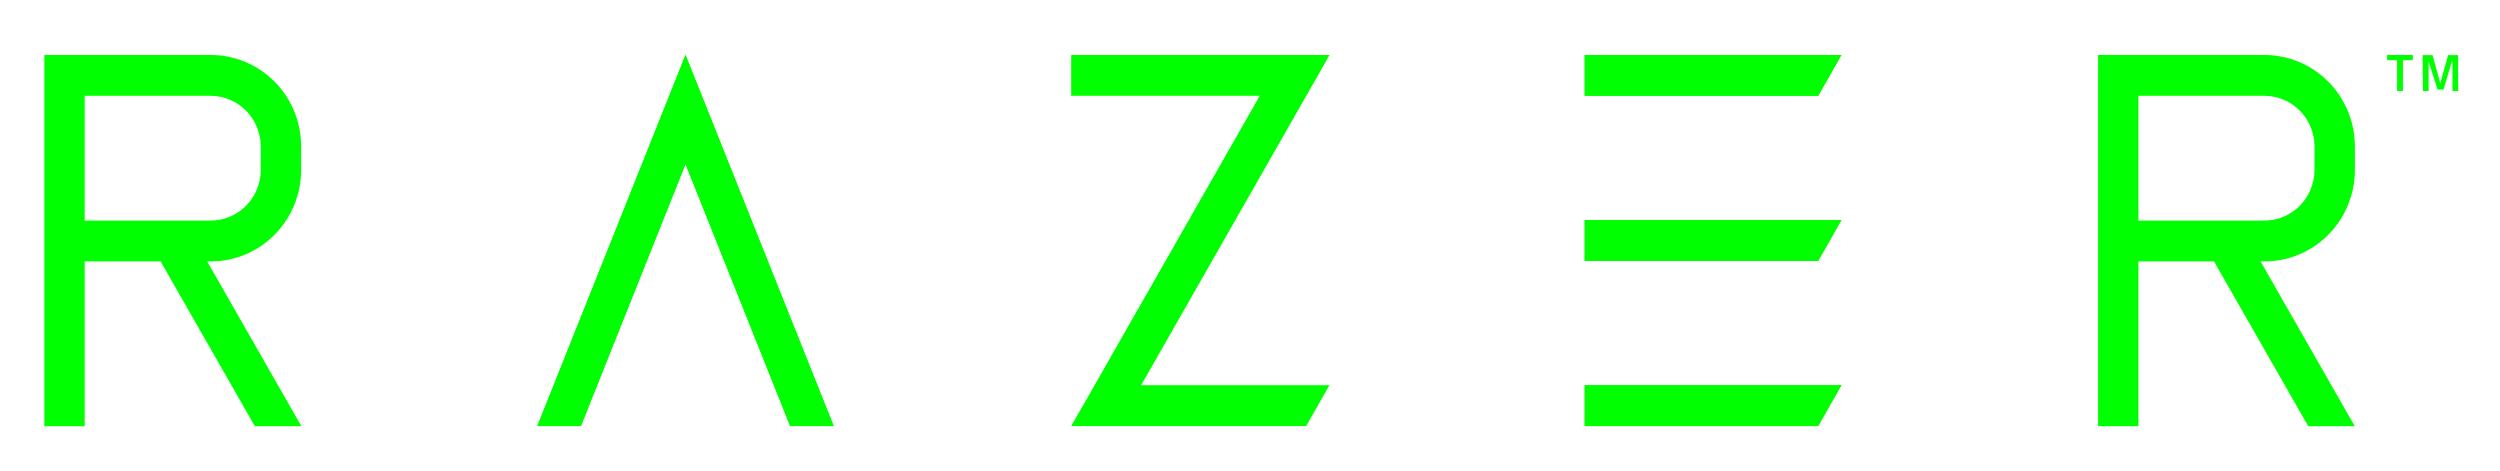 <svg width="239" height="45" viewBox="0 0 239 45" fill="none" xmlns="http://www.w3.org/2000/svg">
<g id="R &#206;&#155; Z &#206;&#158; R svg" filter="url(#filter0_d_18_146)">
<g id="layer1">
<g id="g244">
<path id="polygon151" d="M151.497 1.257V5.161H173.812L176.036 1.257H151.497Z" fill="#00FF00"/>
<path id="polygon153" d="M151.497 17.042V20.947H173.812L176.036 17.042H151.497Z" fill="#00FF00"/>
<path id="polygon155" d="M151.497 32.828V36.732H173.812L176.036 32.828H151.497Z" fill="#00FF00"/>
<path id="path157" d="M225.126 12.249V9.999C225.126 8.851 224.903 7.714 224.469 6.653C224.035 5.593 223.398 4.629 222.596 3.817C221.794 3.005 220.841 2.361 219.793 1.922C218.745 1.483 217.622 1.257 216.487 1.257H200.576V36.743H204.434V20.991H211.661L220.668 36.743H225.115L216.109 20.991H216.476C217.611 20.993 218.736 20.768 219.785 20.329C220.835 19.891 221.789 19.247 222.592 18.435C223.396 17.623 224.033 16.659 224.468 15.597C224.903 14.536 225.126 13.398 225.126 12.249ZM204.434 5.161H216.487C217.754 5.164 218.969 5.675 219.865 6.581C220.761 7.488 221.265 8.717 221.268 9.999V12.249C221.265 13.531 220.761 14.76 219.865 15.667C218.969 16.574 217.754 17.084 216.487 17.087H204.434V5.161Z" fill="#00FF00"/>
<path id="path159" d="M28.788 12.249V9.999C28.788 8.851 28.564 7.714 28.13 6.653C27.696 5.593 27.059 4.629 26.257 3.817C25.455 3.005 24.503 2.361 23.454 1.922C22.406 1.483 21.283 1.257 20.148 1.257H4.237V36.743H8.095V20.991H15.356L24.362 36.743H28.81L19.804 20.991H20.171C22.458 20.985 24.65 20.062 26.265 18.423C27.881 16.784 28.788 14.564 28.788 12.249ZM8.095 5.161H20.148C21.415 5.164 22.63 5.675 23.526 6.581C24.422 7.488 24.927 8.717 24.929 9.999V12.249C24.927 13.531 24.422 14.76 23.526 15.667C22.63 16.574 21.415 17.084 20.148 17.087H8.095V5.161Z" fill="#00FF00"/>
<path id="polygon161" d="M65.536 11.675L75.543 36.732H79.701L67.615 6.466L65.536 1.257L63.457 6.466L51.37 36.732H55.529L65.536 11.675Z" fill="#00FF00"/>
<path id="path163" d="M228.206 1.257H230.664V1.752H229.719V4.7H229.163V1.752H228.206V1.257Z" fill="#00FF00"/>
<path id="path165" d="M231.609 1.268H232.554L233.288 3.957L234.044 1.268H235V4.7H234.455V1.875H234.4L233.599 4.565H233.032L232.176 1.875V4.7H231.631L231.609 1.268Z" fill="#00FF00"/>
<path id="polygon167" d="M102.406 1.257V5.161H120.43L104.641 32.828L102.406 36.732H106.865H124.867L127.09 32.828H109.089L124.878 5.161L127.102 1.257H122.654H102.406Z" fill="#00FF00"/>
<path id="polygon169" d="M151.497 1.257V5.161H173.812L176.036 1.257H151.497Z" fill="#00FF00"/>
<path id="polygon171" d="M151.497 17.042V20.947H173.812L176.036 17.042H151.497Z" fill="#00FF00"/>
<path id="polygon173" d="M151.497 32.828V36.732H173.812L176.036 32.828H151.497Z" fill="#00FF00"/>
<path id="polygon179" d="M65.536 11.675L75.543 36.732H79.701L67.615 6.466L65.536 1.257L63.457 6.466L51.37 36.732H55.529L65.536 11.675Z" fill="#00FF00"/>
</g>
</g>
</g>
<defs>
<filter id="filter0_d_18_146" x="-0.319" y="0.694" width="239.875" height="44.612" filterUnits="userSpaceOnUse" color-interpolation-filters="sRGB">
<feFlood flood-opacity="0" result="BackgroundImageFix"/>
<feColorMatrix in="SourceAlpha" type="matrix" values="0 0 0 0 0 0 0 0 0 0 0 0 0 0 0 0 0 0 127 0" result="hardAlpha"/>
<feOffset dy="4"/>
<feGaussianBlur stdDeviation="2"/>
<feComposite in2="hardAlpha" operator="out"/>
<feColorMatrix type="matrix" values="0 0 0 0 0 0 0 0 0 0 0 0 0 0 0 0 0 0 0.7 0"/>
<feBlend mode="normal" in2="BackgroundImageFix" result="effect1_dropShadow_18_146"/>
<feBlend mode="normal" in="SourceGraphic" in2="effect1_dropShadow_18_146" result="shape"/>
</filter>
</defs>
</svg>
